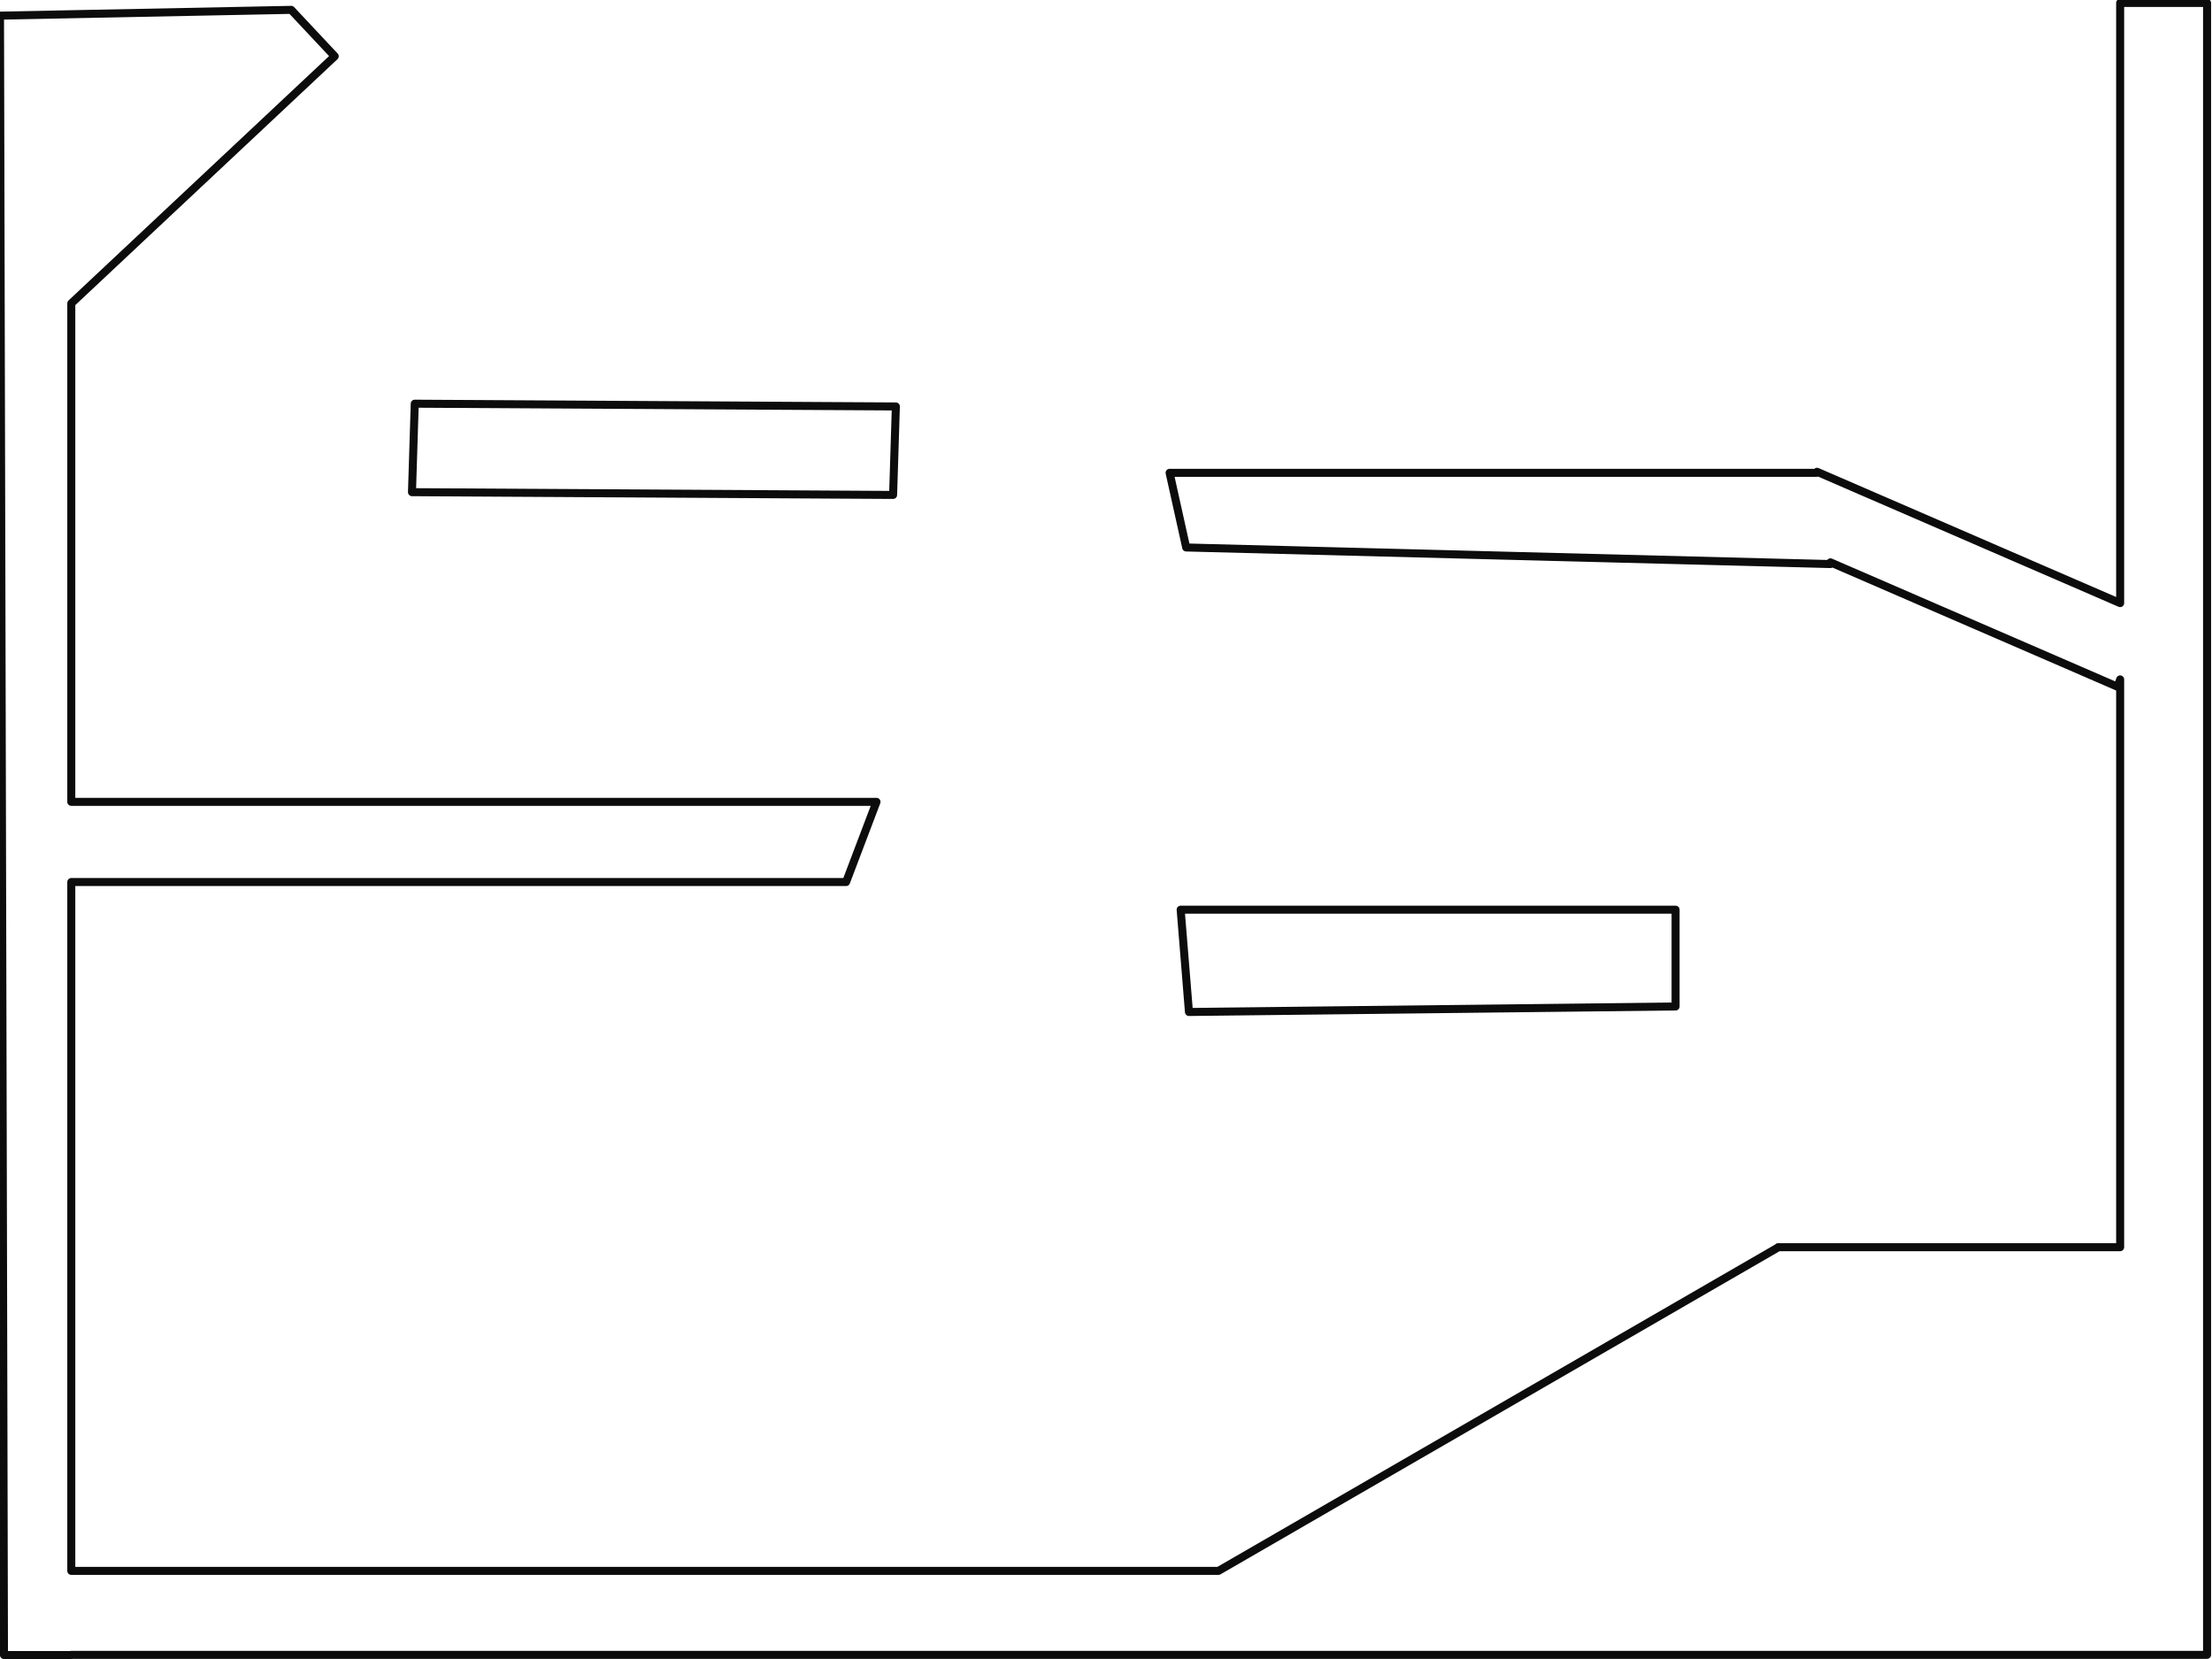 <?xml version="1.0" encoding="UTF-8" standalone="no"?>
<!-- Created with Inkscape (http://www.inkscape.org/) -->

<svg
   xmlns:dc="http://purl.org/dc/elements/1.1/"
   xmlns:cc="http://creativecommons.org/ns#"
   xmlns:rdf="http://www.w3.org/1999/02/22-rdf-syntax-ns#"
   xmlns:svg="http://www.w3.org/2000/svg"
   xmlns="http://www.w3.org/2000/svg"
   xmlns:sodipodi="http://sodipodi.sourceforge.net/DTD/sodipodi-0.dtd"
   xmlns:inkscape="http://www.inkscape.org/namespaces/inkscape"
   width="800"
   height="600"
   id="svg2"
   version="1.1"
   inkscape:version="0.47pre1 r21720"
   sodipodi:docname="level10.svg"
   inkscape:output_extension="org.inkscape.output.svg.inkscape"
   inkscape:export-filename="/Users/riq/progs/pedoman/data/levels/level10.png"
   inkscape:export-xdpi="90"
   inkscape:export-ydpi="90">
  <defs
     id="defs2824">
    <pattern
       inkscape:stockid="Polka dots, medium white"
       id="Polkadots-medwhite"
       patternTransform="translate(0,0) scale(10,10)"
       height="10"
       width="10"
       patternUnits="userSpaceOnUse"
       inkscape:collect="always">
      <circle
         id="circle5062"
         r="0.15"
         cy="0.810"
         cx="2.567"
         style="fill:white;stroke:none" />
      <circle
         id="circle5064"
         r="0.15"
         cy="2.33"
         cx="3.048"
         style="fill:white;stroke:none" />
      <circle
         id="circle5066"
         r="0.15"
         cy="2.415"
         cx="4.418"
         style="fill:white;stroke:none" />
      <circle
         id="circle5068"
         r="0.15"
         cy="3.029"
         cx="1.844"
         style="fill:white;stroke:none" />
      <circle
         id="circle5070"
         r="0.15"
         cy="1.363"
         cx="6.08"
         style="fill:white;stroke:none" />
      <circle
         id="circle5072"
         r="0.15"
         cy="4.413"
         cx="5.819"
         style="fill:white;stroke:none" />
      <circle
         id="circle5074"
         r="0.15"
         cy="4.048"
         cx="4.305"
         style="fill:white;stroke:none" />
      <circle
         id="circle5076"
         r="0.15"
         cy="3.045"
         cx="5.541"
         style="fill:white;stroke:none" />
      <circle
         id="circle5078"
         r="0.15"
         cy="5.527"
         cx="4.785"
         style="fill:white;stroke:none" />
      <circle
         id="circle5080"
         r="0.15"
         cy="5.184"
         cx="2.667"
         style="fill:white;stroke:none" />
      <circle
         id="circle5082"
         r="0.15"
         cy="1.448"
         cx="7.965"
         style="fill:white;stroke:none" />
      <circle
         id="circle5084"
         r="0.15"
         cy="5.049"
         cx="7.047"
         style="fill:white;stroke:none" />
      <circle
         id="circle5086"
         r="0.15"
         cy="0.895"
         cx="4.340"
         style="fill:white;stroke:none" />
      <circle
         id="circle5088"
         r="0.15"
         cy="0.340"
         cx="7.125"
         style="fill:white;stroke:none" />
      <circle
         id="circle5090"
         r="0.15"
         cy="1.049"
         cx="9.553"
         style="fill:white;stroke:none" />
      <circle
         id="circle5092"
         r="0.15"
         cy="2.689"
         cx="7.006"
         style="fill:white;stroke:none" />
      <circle
         id="circle5094"
         r="0.15"
         cy="2.689"
         cx="8.909"
         style="fill:white;stroke:none" />
      <circle
         id="circle5096"
         r="0.15"
         cy="4.407"
         cx="9.315"
         style="fill:white;stroke:none" />
      <circle
         id="circle5098"
         r="0.15"
         cy="3.870"
         cx="7.820"
         style="fill:white;stroke:none" />
      <circle
         id="circle5100"
         r="0.15"
         cy="5.948"
         cx="8.270"
         style="fill:white;stroke:none" />
      <circle
         id="circle5102"
         r="0.15"
         cy="7.428"
         cx="7.973"
         style="fill:white;stroke:none" />
      <circle
         id="circle5104"
         r="0.15"
         cy="8.072"
         cx="9.342"
         style="fill:white;stroke:none" />
      <circle
         id="circle5106"
         r="0.15"
         cy="9.315"
         cx="8.206"
         style="fill:white;stroke:none" />
      <circle
         id="circle5108"
         r="0.15"
         cy="9.475"
         cx="9.682"
         style="fill:white;stroke:none" />
      <circle
         id="circle5110"
         r="0.15"
         cy="6.186"
         cx="9.688"
         style="fill:white;stroke:none" />
      <circle
         id="circle5112"
         r="0.15"
         cy="6.296"
         cx="3.379"
         style="fill:white;stroke:none" />
      <circle
         id="circle5114"
         r="0.15"
         cy="8.204"
         cx="2.871"
         style="fill:white;stroke:none" />
      <circle
         id="circle5116"
         r="0.15"
         cy="8.719"
         cx="4.59"
         style="fill:white;stroke:none" />
      <circle
         id="circle5118"
         r="0.15"
         cy="9.671"
         cx="3.181"
         style="fill:white;stroke:none" />
      <circle
         id="circle5120"
         r="0.15"
         cy="7.315"
         cx="5.734"
         style="fill:white;stroke:none" />
      <circle
         id="circle5122"
         r="0.15"
         cy="6.513"
         cx="6.707"
         style="fill:white;stroke:none" />
      <circle
         id="circle5124"
         r="0.15"
         cy="9.670"
         cx="5.730"
         style="fill:white;stroke:none" />
      <circle
         id="circle5126"
         r="0.15"
         cy="8.373"
         cx="6.535"
         style="fill:white;stroke:none" />
      <circle
         id="circle5128"
         r="0.15"
         cy="7.154"
         cx="4.37"
         style="fill:white;stroke:none" />
      <circle
         id="circle5130"
         r="0.15"
         cy="7.25"
         cx="0.622"
         style="fill:white;stroke:none" />
      <circle
         id="circle5132"
         r="0.15"
         cy="5.679"
         cx="0.831"
         style="fill:white;stroke:none" />
      <circle
         id="circle5134"
         r="0.15"
         cy="8.519"
         cx="1.257"
         style="fill:white;stroke:none" />
      <circle
         id="circle5136"
         r="0.15"
         cy="6.877"
         cx="1.989"
         style="fill:white;stroke:none" />
      <circle
         id="circle5138"
         r="0.15"
         cy="3.181"
         cx="0.374"
         style="fill:white;stroke:none" />
      <circle
         id="circle5140"
         r="0.15"
         cy="1.664"
         cx="1.166"
         style="fill:white;stroke:none" />
      <circle
         id="circle5142"
         r="0.15"
         cy="0.093"
         cx="1.151"
         style="fill:white;stroke:none" />
      <circle
         id="circle5144"
         r="0.15"
         cy="10.093"
         cx="1.151"
         style="fill:white;stroke:none" />
      <circle
         id="circle5146"
         r="0.15"
         cy="4.451"
         cx="1.302"
         style="fill:white;stroke:none" />
      <circle
         id="circle5148"
         r="0.15"
         cy="3.763"
         cx="3.047"
         style="fill:white;stroke:none" />
    </pattern>
    <inkscape:perspective
       sodipodi:type="inkscape:persp3d"
       inkscape:vp_x="0 : 300 : 1"
       inkscape:vp_y="0 : 1000 : 0"
       inkscape:vp_z="800 : 300 : 1"
       inkscape:persp3d-origin="400 : 200 : 1"
       id="perspective2826" />
  </defs>
  <sodipodi:namedview
     id="base"
     pagecolor="#ffffff"
     bordercolor="#666666"
     borderopacity="1.0"
     inkscape:pageopacity="0.0"
     inkscape:pageshadow="2"
     inkscape:zoom="1"
     inkscape:cx="377.87731"
     inkscape:cy="252.04225"
     inkscape:document-units="px"
     inkscape:current-layer="layer1"
     showgrid="false"
     inkscape:window-width="1273"
     inkscape:window-height="753"
     inkscape:window-x="9"
     inkscape:window-y="0"
     inkscape:window-maximized="0" />
  <g
     inkscape:label="physics:static"
     inkscape:groupmode="layer"
     id="layer1"
     style="display:none">
    <rect
       style="fill:#ffac00;fill-opacity:1;fill-rule:nonzero;stroke:#0c0c0c;stroke-width:2.9;stroke-linecap:round;stroke-linejoin:round;stroke-miterlimit:4;stroke-opacity:1;stroke-dasharray:none"
       id="rect2878"
       width="24.334"
       height="496.334"
       x="1.45"
       y="102.216" />
    <path
       sodipodi:type="arc"
       style="fill:#00ff00;fill-opacity:1;fill-rule:nonzero;stroke:#0c0c0c;stroke-width:5;stroke-linecap:round;stroke-linejoin:round;stroke-miterlimit:4;stroke-opacity:1;stroke-dasharray:none"
       id="path3004"
       sodipodi:cx="250.5"
       sodipodi:cy="372"
       sodipodi:rx="27.5"
       sodipodi:ry="30"
       d="m 278,372 a 27.5,30 0 1 1 -55,0 27.5,30 0 1 1 55,0 z"
       transform="matrix(0.119,0,0,0.109,267.351,479.538)"
       game_data="sprite=food" />
    <path
       sodipodi:type="arc"
       style="fill:#00ff00;fill-opacity:1;fill-rule:nonzero;stroke:#0c0c0c;stroke-width:5;stroke-linecap:round;stroke-linejoin:round;stroke-miterlimit:4;stroke-opacity:1;stroke-dasharray:none"
       id="path3006"
       sodipodi:cx="302"
       sodipodi:cy="402"
       sodipodi:rx="13"
       sodipodi:ry="15"
       d="m 315,402 a 13,15 0 1 1 -26,0 13,15 0 1 1 26,0 z"
       game_data="sprite=food"
       transform="matrix(0.231,0,0,0.2,174.228,434.415)" />
    <path
       sodipodi:type="arc"
       style="fill:#00ff00;fill-opacity:1;fill-rule:nonzero;stroke:#0c0c0c;stroke-width:5;stroke-linecap:round;stroke-linejoin:round;stroke-miterlimit:4;stroke-opacity:1;stroke-dasharray:none"
       id="path3008"
       sodipodi:cx="388"
       sodipodi:cy="440"
       sodipodi:rx="11"
       sodipodi:ry="13"
       d="m 399,440 a 11,13 0 1 1 -22,0 11,13 0 1 1 22,0 z"
       game_data="sprite=food"
       transform="matrix(0.266,0,0,0.225,84.672,420.766)" />
    <path
       sodipodi:type="arc"
       style="fill:#ff00ff;fill-opacity:1;fill-rule:nonzero;stroke:#0c0c0c;stroke-width:5;stroke-linecap:round;stroke-linejoin:round;stroke-miterlimit:4;stroke-opacity:1;stroke-dasharray:none"
       id="path3012"
       sodipodi:cx="620.5"
       sodipodi:cy="340"
       sodipodi:rx="26.5"
       sodipodi:ry="28"
       d="m 647,340 a 26.5,28 0 1 1 -53,0 26.5,28 0 1 1 53,0 z"
       game_data="sprite=gaswoman"
       transform="matrix(0.899,0,0,0.851,52.884,-163.674)" />
    <rect
       style="fill:#ff7f2a;fill-opacity:1;fill-rule:nonzero;stroke:#0c0c0c;stroke-width:3;stroke-linecap:round;stroke-linejoin:round;stroke-miterlimit:4;stroke-opacity:1;stroke-dasharray:none"
       id="rect2841"
       width="128.845"
       height="37.845"
       x="643.077"
       y="451.077" />
    <rect
       style="fill:#ff6600;fill-opacity:1;fill-rule:nonzero;stroke:#0c0c0c;stroke-width:3;stroke-linecap:round;stroke-linejoin:round;stroke-miterlimit:4;stroke-opacity:1;stroke-dasharray:none"
       id="rect2999"
       width="457.377"
       height="30.377"
       x="1.5"
       y="568.123" />
    <rect
       style="fill:#ff6600;fill-opacity:1;fill-rule:nonzero;stroke:#0c0c0c;stroke-width:3;stroke-linecap:round;stroke-linejoin:round;stroke-miterlimit:4;stroke-opacity:1;stroke-dasharray:none"
       id="rect6815"
       width="31.438"
       height="597.438"
       x="766.781"
       y="1.062" />
    <rect
       style="fill:#ff6600;fill-opacity:1;fill-rule:nonzero;stroke:#0c0c0c;stroke-width:3;stroke-linecap:round;stroke-linejoin:round;stroke-miterlimit:4;stroke-opacity:1;stroke-dasharray:none"
       id="rect6817"
       width="236"
       height="32"
       x="95.077"
       y="712.406"
       transform="matrix(0.866,-0.5,0.5,0.866,0,0)" />
    <rect
       style="fill:#ff6600;fill-opacity:1;fill-rule:nonzero;stroke:#0c0c0c;stroke-width:3;stroke-linecap:round;stroke-linejoin:round;stroke-miterlimit:4;stroke-opacity:1;stroke-dasharray:none"
       id="rect6819"
       width="301"
       height="29"
       x="16"
       y="290" />
    <rect
       style="fill:#ff6600;fill-opacity:1;fill-rule:nonzero;stroke:#0c0c0c;stroke-width:2.73;stroke-linecap:round;stroke-linejoin:round;stroke-miterlimit:4;stroke-opacity:1;stroke-dasharray:none"
       id="rect6821"
       width="178.27"
       height="35.27"
       x="428.865"
       y="329.865" />
    <rect
       style="fill:#ff6600;fill-opacity:1;fill-rule:nonzero;stroke:#0c0c0c;stroke-width:3.26;stroke-linecap:round;stroke-linejoin:round;stroke-miterlimit:4;stroke-opacity:1;stroke-dasharray:none"
       id="rect6823"
       width="128.649"
       height="28.223"
       x="678.217"
       y="-105.05"
       transform="matrix(0.918,0.398,-0.332,0.943,0,0)" />
    <rect
       style="fill:#ff6600;fill-opacity:1;fill-rule:nonzero;stroke:#0c0c0c;stroke-width:2.754;stroke-linecap:round;stroke-linejoin:round;stroke-miterlimit:4;stroke-opacity:1;stroke-dasharray:none"
       id="rect6825"
       width="172.246"
       height="32.246"
       x="149.877"
       y="145.877" />
    <rect
       style="fill:#ff6600;fill-opacity:1;fill-rule:nonzero;stroke:#0c0c0c;stroke-width:3;stroke-linecap:round;stroke-linejoin:round;stroke-miterlimit:4;stroke-opacity:1;stroke-dasharray:none"
       id="rect6827"
       width="239"
       height="33"
       x="423"
       y="171" />
    <rect
       style="fill:#ff0000;fill-opacity:1;fill-rule:nonzero;stroke:#0c0c0c;stroke-width:3;stroke-linecap:round;stroke-linejoin:round;stroke-miterlimit:4;stroke-opacity:1;stroke-dasharray:none"
       id="rect6835"
       width="707"
       height="26"
       x="66"
       y="-68"
       game_data="sprite=game_over" />
    <rect
       style="fill:#ff6600;fill-opacity:1;fill-rule:nonzero;stroke:#0c0c0c;stroke-width:3;stroke-linecap:round;stroke-linejoin:round;stroke-miterlimit:4;stroke-opacity:1;stroke-dasharray:none"
       id="rect6837"
       width="139"
       height="23"
       x="-64.637"
       y="74.656"
       transform="matrix(0.729,-0.684,0.684,0.729,0,0)" />
  </g>
  <g
     inkscape:groupmode="layer"
     id="layer2"
     inkscape:label="physics:dynamic"
     style="display:none">
    <path
       sodipodi:type="arc"
       style="fill:#000080;fill-opacity:1;fill-rule:nonzero;stroke:#0c0c0c;stroke-width:5;stroke-linecap:round;stroke-linejoin:round;stroke-miterlimit:4;stroke-opacity:1;stroke-dasharray:none"
       id="path2974"
       sodipodi:cx="634"
       sodipodi:cy="152.5"
       sodipodi:rx="31"
       sodipodi:ry="29.5"
       d="m 665,152.5 a 31,29.5 0 1 1 -62,0 31,29.5 0 1 1 62,0 z"
       transform="matrix(0.729,0.286,-0.275,0.756,-333.793,220.917)"
       game_data="sprite=gasman" />
    <path
       sodipodi:type="arc"
       style="fill:#000000;fill-opacity:1;fill-rule:nonzero;stroke:#0c0c0c;stroke-width:3;stroke-linecap:round;stroke-linejoin:round;stroke-miterlimit:4;stroke-opacity:1;stroke-dasharray:none"
       id="path6829"
       sodipodi:cx="373.5"
       sodipodi:cy="125"
       sodipodi:rx="31.5"
       sodipodi:ry="32"
       d="m 405,125 a 31.5,32 0 1 1 -63,0 31.5,32 0 1 1 63,0 z"
       transform="translate(-6,0)"
       game_data="sprite=bad_guy"
       physics_shape="restitution=1" />
  </g>
  <g
     style="display:inline"
     id="g6839"
     inkscape:groupmode="layer"
     inkscape:label="graphics">
    <path
       style="fill:url(#Polkadots-medwhite);fill-opacity:1;fill-rule:nonzero;stroke:#0c0c0c;stroke-width:2.9;stroke-linecap:round;stroke-linejoin:round;stroke-miterlimit:4;stroke-opacity:1;stroke-dasharray:none"
       d="m 766.781,1.062 0,217.062 -108.75,-47.125 -0.875,-0.375 -0.125,0.375 L 423,171 l 6,27 233,6 0,-0.625 103.844,45 0.938,-2.656 0,205.344 -123.719,0 0,0.094 -202.375,116.969 -414.906,0 0,-249.125 280.219,0 11,-29 -291.219,0 0,-180.281 L 121.062,20.344 105.312,3.562 0,5.656 l 1.438,592.907 24.344,0 0,-0.062 772.438,0 0,-597.438 -31.438,0 z M 150,146 l -1,32 174,1 1,-32 -174,-1 z m 280,220 -3,-37 179,0 0,35 -176,2 z"
       id="rect6841"
       sodipodi:nodetypes="cccccccccccccccccccccccccccccccccccccccc" />
  </g>
</svg>
